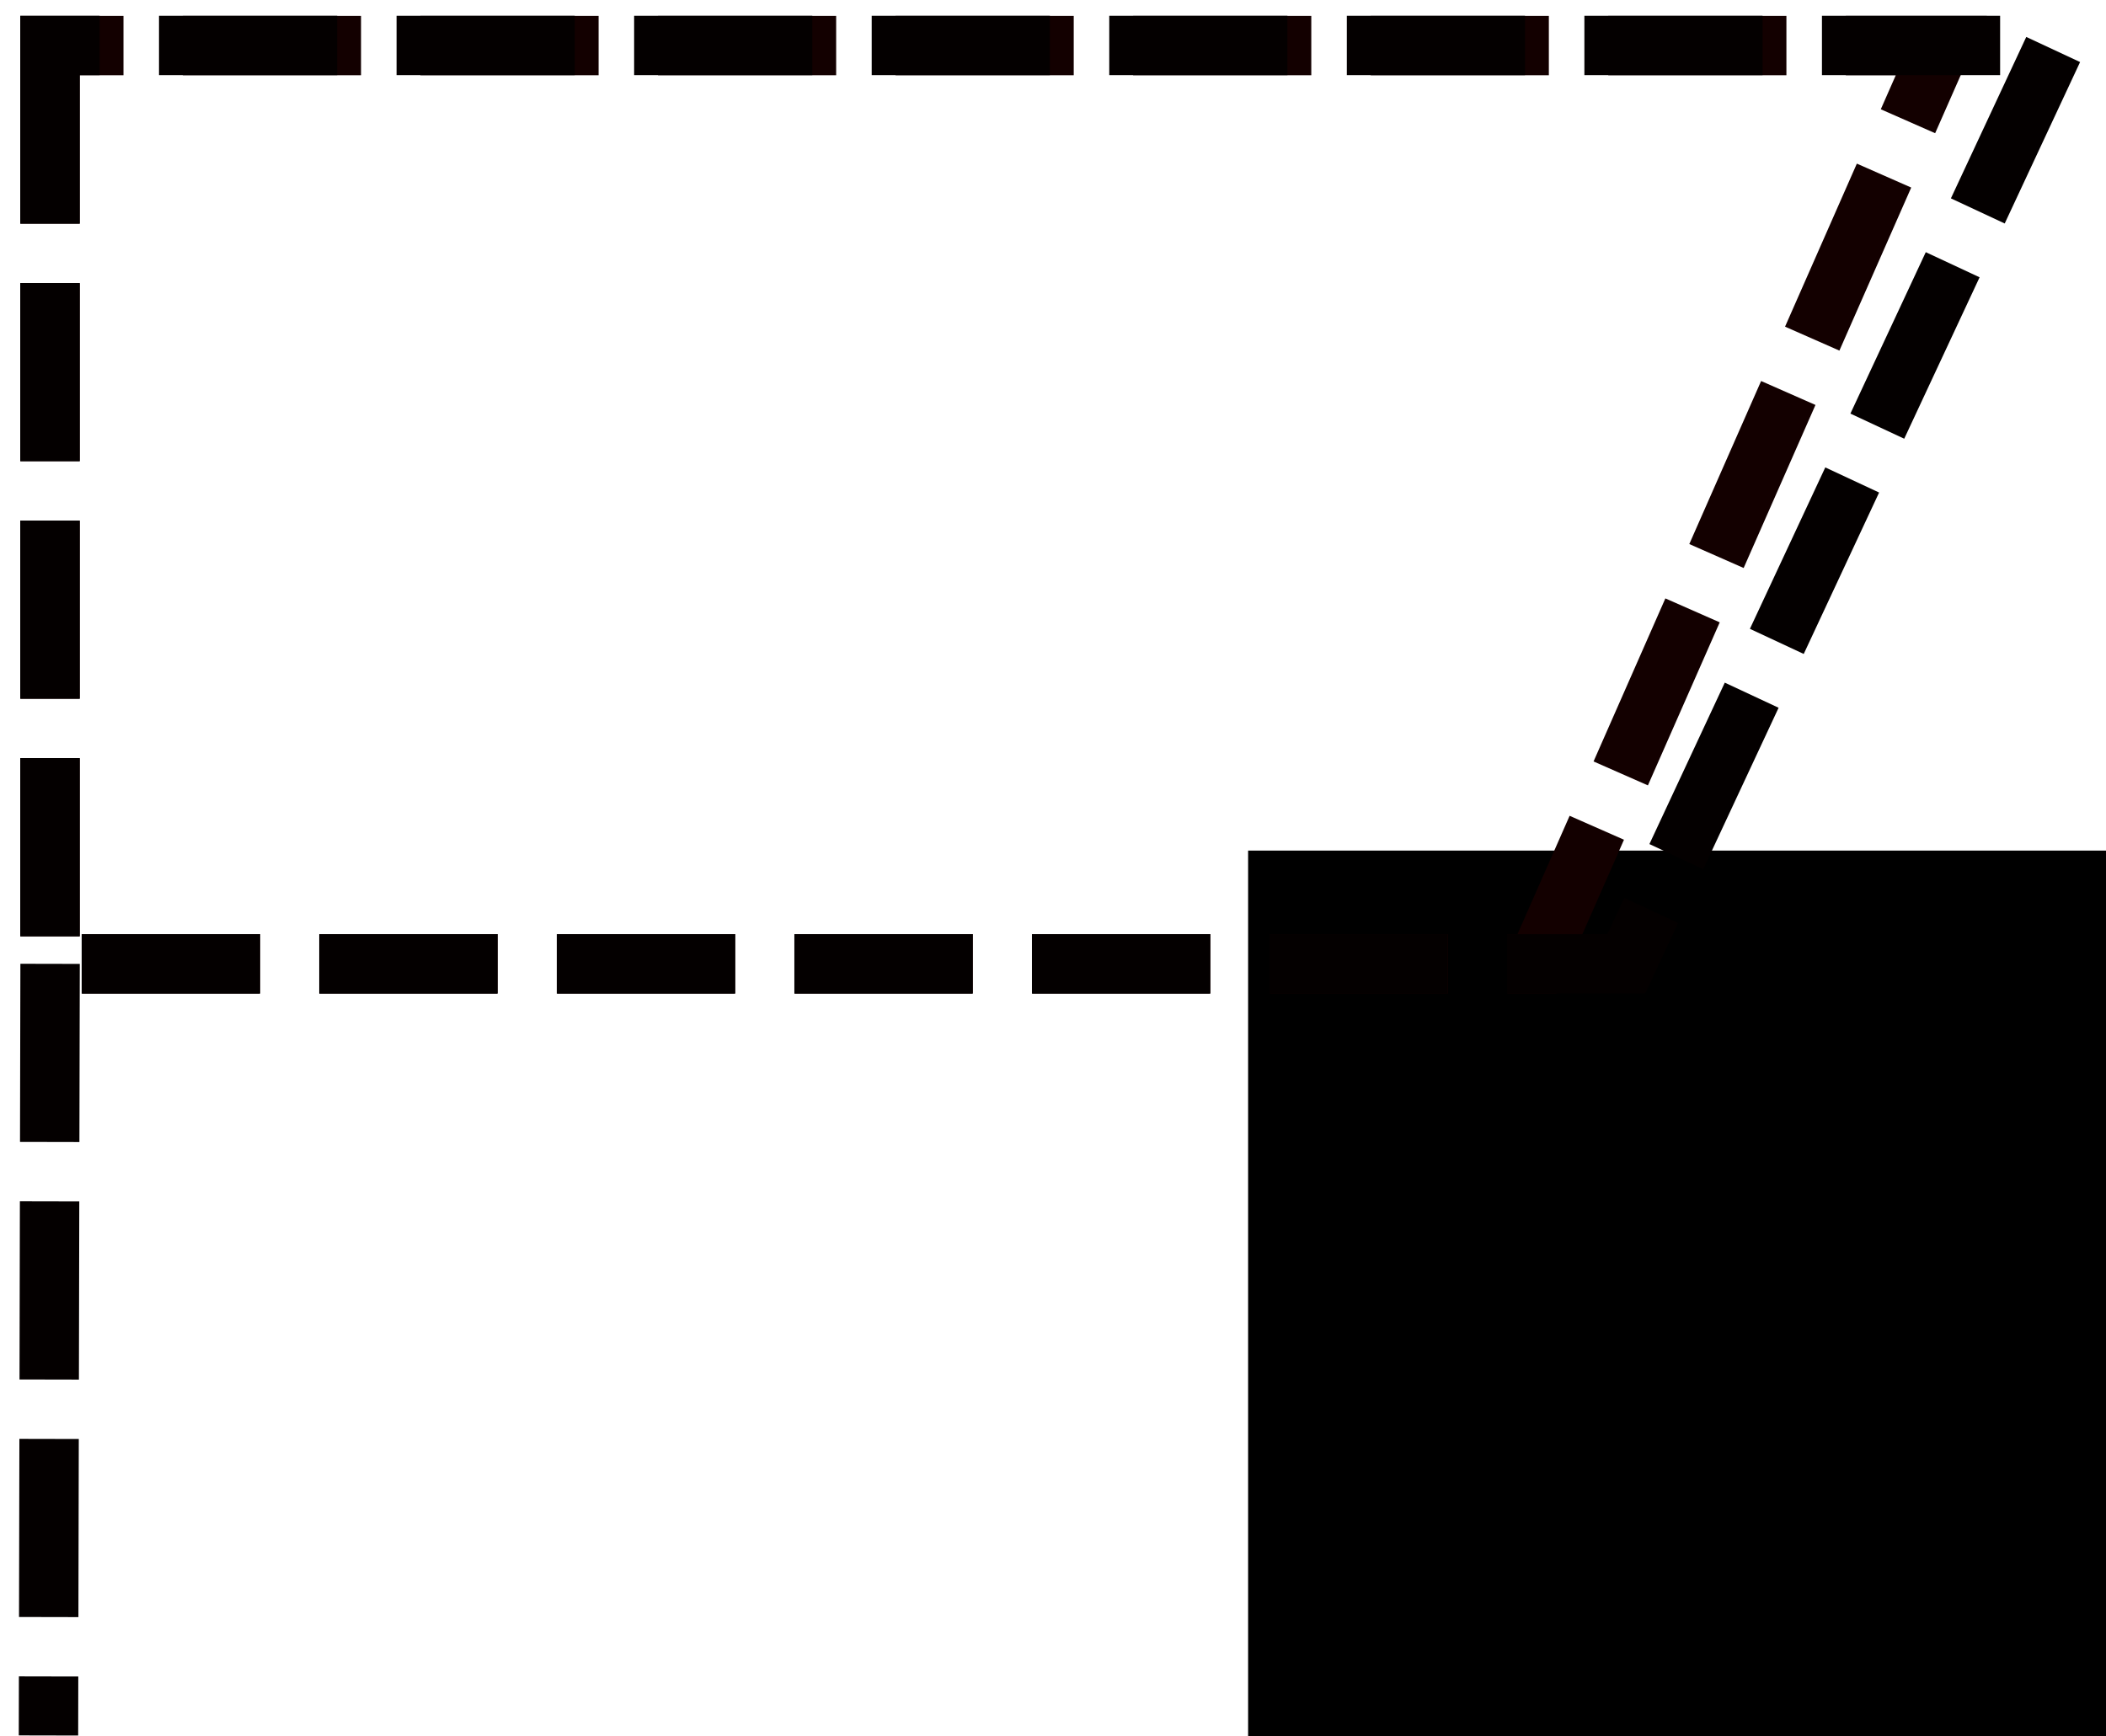 <?xml version="1.0" encoding="UTF-8" standalone="no"?>
<svg
   xmlns:dc="http://purl.org/dc/elements/1.1/"
   xmlns:cc="http://creativecommons.org/ns#"
   xmlns:rdf="http://www.w3.org/1999/02/22-rdf-syntax-ns#"
   xmlns:svg="http://www.w3.org/2000/svg"
   xmlns="http://www.w3.org/2000/svg"
   xmlns:sodipodi="http://sodipodi.sourceforge.net/DTD/sodipodi-0.dtd"
   xmlns:inkscape="http://www.inkscape.org/namespaces/inkscape"
   width="188mm"
   height="155mm"
   version="1.1"
   viewBox="0 0 188 155"
   id="svg48"
   sodipodi:docname="zt_black_dashed.svg"
   inkscape:version="0.92.2 (5c3e80d, 2017-08-06)">
  <defs
     id="defs52" />
  <sodipodi:namedview
     pagecolor="#ffffff"
     bordercolor="#666666"
     borderopacity="1"
     objecttolerance="10"
     gridtolerance="10"
     guidetolerance="10"
     inkscape:pageopacity="0"
     inkscape:pageshadow="2"
     inkscape:window-width="1280"
     inkscape:window-height="981"
     id="namedview50"
     showgrid="false"
     inkscape:zoom="0.5"
     inkscape:cx="555.12567"
     inkscape:cy="441.2816"
     inkscape:window-x="0"
     inkscape:window-y="28"
     inkscape:window-maximized="0"
     inkscape:current-layer="svg48" />
  <path
     d="M 194.095,10.119 Z"
     id="path4"
     inkscape:connector-curvature="0"
     style="fill:none;stroke:#000000;stroke-width:0.3px" />
  <flowRoot
     font-size="40px"
     letter-spacing="0px"
     word-spacing="0px"
     style="font-size:40px;line-height:1.25;font-family:sans-serif;letter-spacing:0px;word-spacing:0px;fill:#000000"
     xml:space="preserve"
     id="flowRoot12"
     transform="matrix(0.983,0,0,1,9.746,-131.341)"><flowRegion
       id="flowRegion8"><rect
         x="1367.7"
         y="38.766"
         width="127.28"
         height="402.04"
         id="rect6" /></flowRegion><flowPara
       id="flowPara10" /></flowRoot>  <flowRoot
     font-size="40px"
     letter-spacing="0px"
     word-spacing="0px"
     style="font-size:40px;line-height:1.25;font-family:sans-serif;letter-spacing:0px;word-spacing:0px;fill:#000000"
     xml:space="preserve"
     id="flowRoot20"
     transform="matrix(0.983,0,0,1,9.746,-131.341)"><flowRegion
       id="flowRegion16"><rect
         x="135.36"
         y="252.92"
         width="220.21"
         height="153.54"
         id="rect14" /></flowRegion><flowPara
       id="flowPara18" /></flowRoot>  <path
     d="M 4.471,86.049 4.327,154.938"
     id="path22"
     inkscape:connector-curvature="0"
     style="fill:none;stroke:#040000;stroke-width:5.302;stroke-miterlimit:4;stroke-dasharray:15.905,5.302;stroke-opacity:1;stroke-dashoffset:0" />
  <flowRoot
     font-size="40px"
     letter-spacing="0px"
     word-spacing="0px"
     style="font-size:40px;line-height:1.25;font-family:sans-serif;letter-spacing:0px;word-spacing:0px;fill:#000000"
     xml:space="preserve"
     id="flowRoot30"
     transform="matrix(0.983,0,0,1,9.746,-131.341)"><flowRegion
       id="flowRegion26"><rect
         x="103.43"
         y="207.28"
         width="547.59"
         height="122.9"
         id="rect24" /></flowRegion><flowPara
       id="flowPara28" /></flowRoot>  <path
     d="m 4.471,4.069 v 81.979 H 137.195 l 36.102,-81.979 z"
     id="path40"
     inkscape:connector-curvature="0"
     style="fill:none;stroke:#130000;stroke-width:5.302;stroke-opacity:1;stroke-miterlimit:4;stroke-dasharray:15.905,5.302;stroke-dashoffset:0" />
  <path
     d="m 4.457,4.059 v 81.994 H 145.174 l 38.279,-81.994 z"
     id="path42"
     inkscape:connector-curvature="0"
     style="fill:none;stroke:#040000;stroke-width:5.302;stroke-miterlimit:4;stroke-dasharray:15.905,5.302;stroke-opacity:1;stroke-dashoffset:0" />
</svg>
